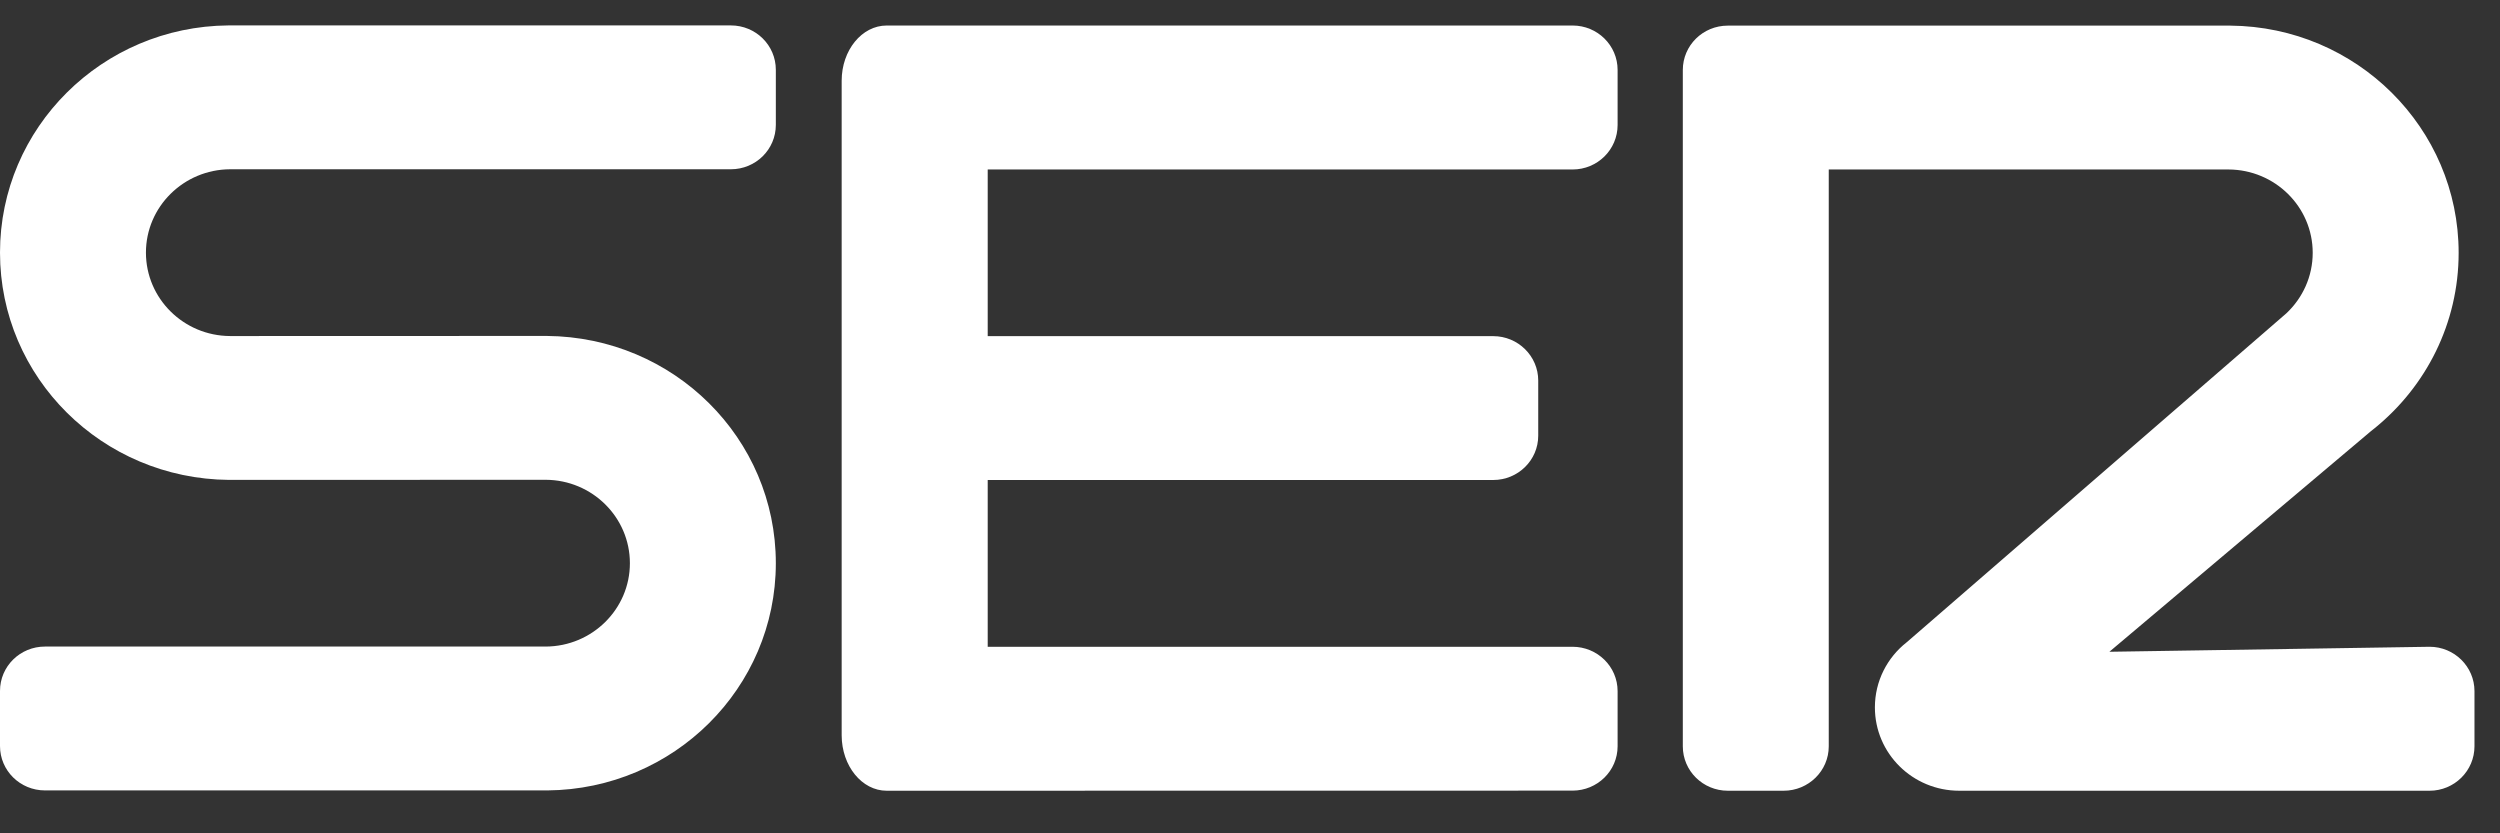 <?xml version="1.0" encoding="UTF-8"?>
<svg width="24px" height="8px" viewBox="0 0 24 8" version="1.1" xmlns="http://www.w3.org/2000/svg" xmlns:xlink="http://www.w3.org/1999/xlink">
    <rect x="0" y="0" width="24" height="8" fill="#333333" stroke="none"/>
    <!-- Generator: Sketch 55.1 (78136) - https://sketchapp.com -->
    <title>logo-cadena SER</title>
    <desc>Created with Sketch.</desc>
    <g id="Page-1-Copy" stroke="none" stroke-width="1" fill="none" fill-rule="evenodd">
        <g id="elpais-ser-desktop-copy-3" transform="translate(-903, -190)" fill="#FFFFFF" fill-rule="nonzero">
            <g id="Group" transform="translate(862, 188)">
                <g id="logo-cadena-SER" transform="translate(41, 2)">
                    <path d="M8.512,7.591 L15.096,7.59 C15.335,7.59 15.529,7.4 15.529,7.164 L15.529,6.635 C15.529,6.399 15.335,6.209 15.096,6.209 L9.482,6.209 L9.482,4.608 L14.335,4.608 C14.573,4.608 14.767,4.418 14.767,4.183 L14.767,3.653 C14.767,3.418 14.573,3.227 14.335,3.227 L9.482,3.227 L9.482,1.627 L15.097,1.627 C15.336,1.627 15.529,1.436 15.529,1.2 L15.529,0.671 C15.529,0.436 15.336,0.245 15.097,0.245 L8.512,0.245 C8.274,0.245 8.08,0.482 8.08,0.775 L8.08,7.06 C8.081,7.353 8.274,7.591 8.512,7.591 Z" id="Shape"></path>
                    <path d="M16.587,7.591 L17.123,7.591 C17.362,7.591 17.556,7.4 17.556,7.165 L17.556,1.627 L21.394,1.627 C21.84,1.629 22.202,1.986 22.202,2.427 C22.202,2.655 22.105,2.861 21.95,3.007 L18.304,6.166 C18.118,6.312 17.999,6.538 17.999,6.791 C17.999,7.233 18.361,7.591 18.809,7.591 L23.324,7.591 C23.562,7.591 23.755,7.4 23.755,7.164 L23.755,6.635 C23.755,6.4 23.562,6.209 23.324,6.209 L20.25,6.257 L22.76,4.14 L22.799,4.109 C23.29,3.709 23.603,3.104 23.603,2.427 C23.603,1.229 22.623,0.256 21.411,0.246 L17.123,0.246 L16.587,0.246 C16.348,0.246 16.155,0.436 16.155,0.672 L16.155,1.201 L16.155,7.165 C16.155,7.4 16.348,7.591 16.587,7.591 Z" id="Shape"></path>
                    <path d="M0.432,7.588 L5.256,7.588 C6.468,7.577 7.448,6.605 7.448,5.407 C7.448,4.208 6.469,3.235 5.249,3.225 L2.209,3.226 C1.763,3.224 1.401,2.866 1.401,2.425 C1.401,1.985 1.763,1.627 2.209,1.625 L7.016,1.625 C7.255,1.625 7.448,1.435 7.448,1.199 L7.448,0.67 C7.448,0.434 7.255,0.244 7.016,0.244 L2.192,0.244 C0.98,0.254 0,1.227 0,2.425 C0,3.624 0.98,4.597 2.199,4.607 L5.239,4.606 C5.685,4.608 6.047,4.966 6.047,5.407 C6.047,5.847 5.685,6.205 5.239,6.207 L0.432,6.207 C0.193,6.207 0,6.397 0,6.633 L0,7.162 C0,7.398 0.193,7.588 0.432,7.588 Z" id="Shape"></path>
                </g>
            </g>
        </g>
    </g>
</svg>